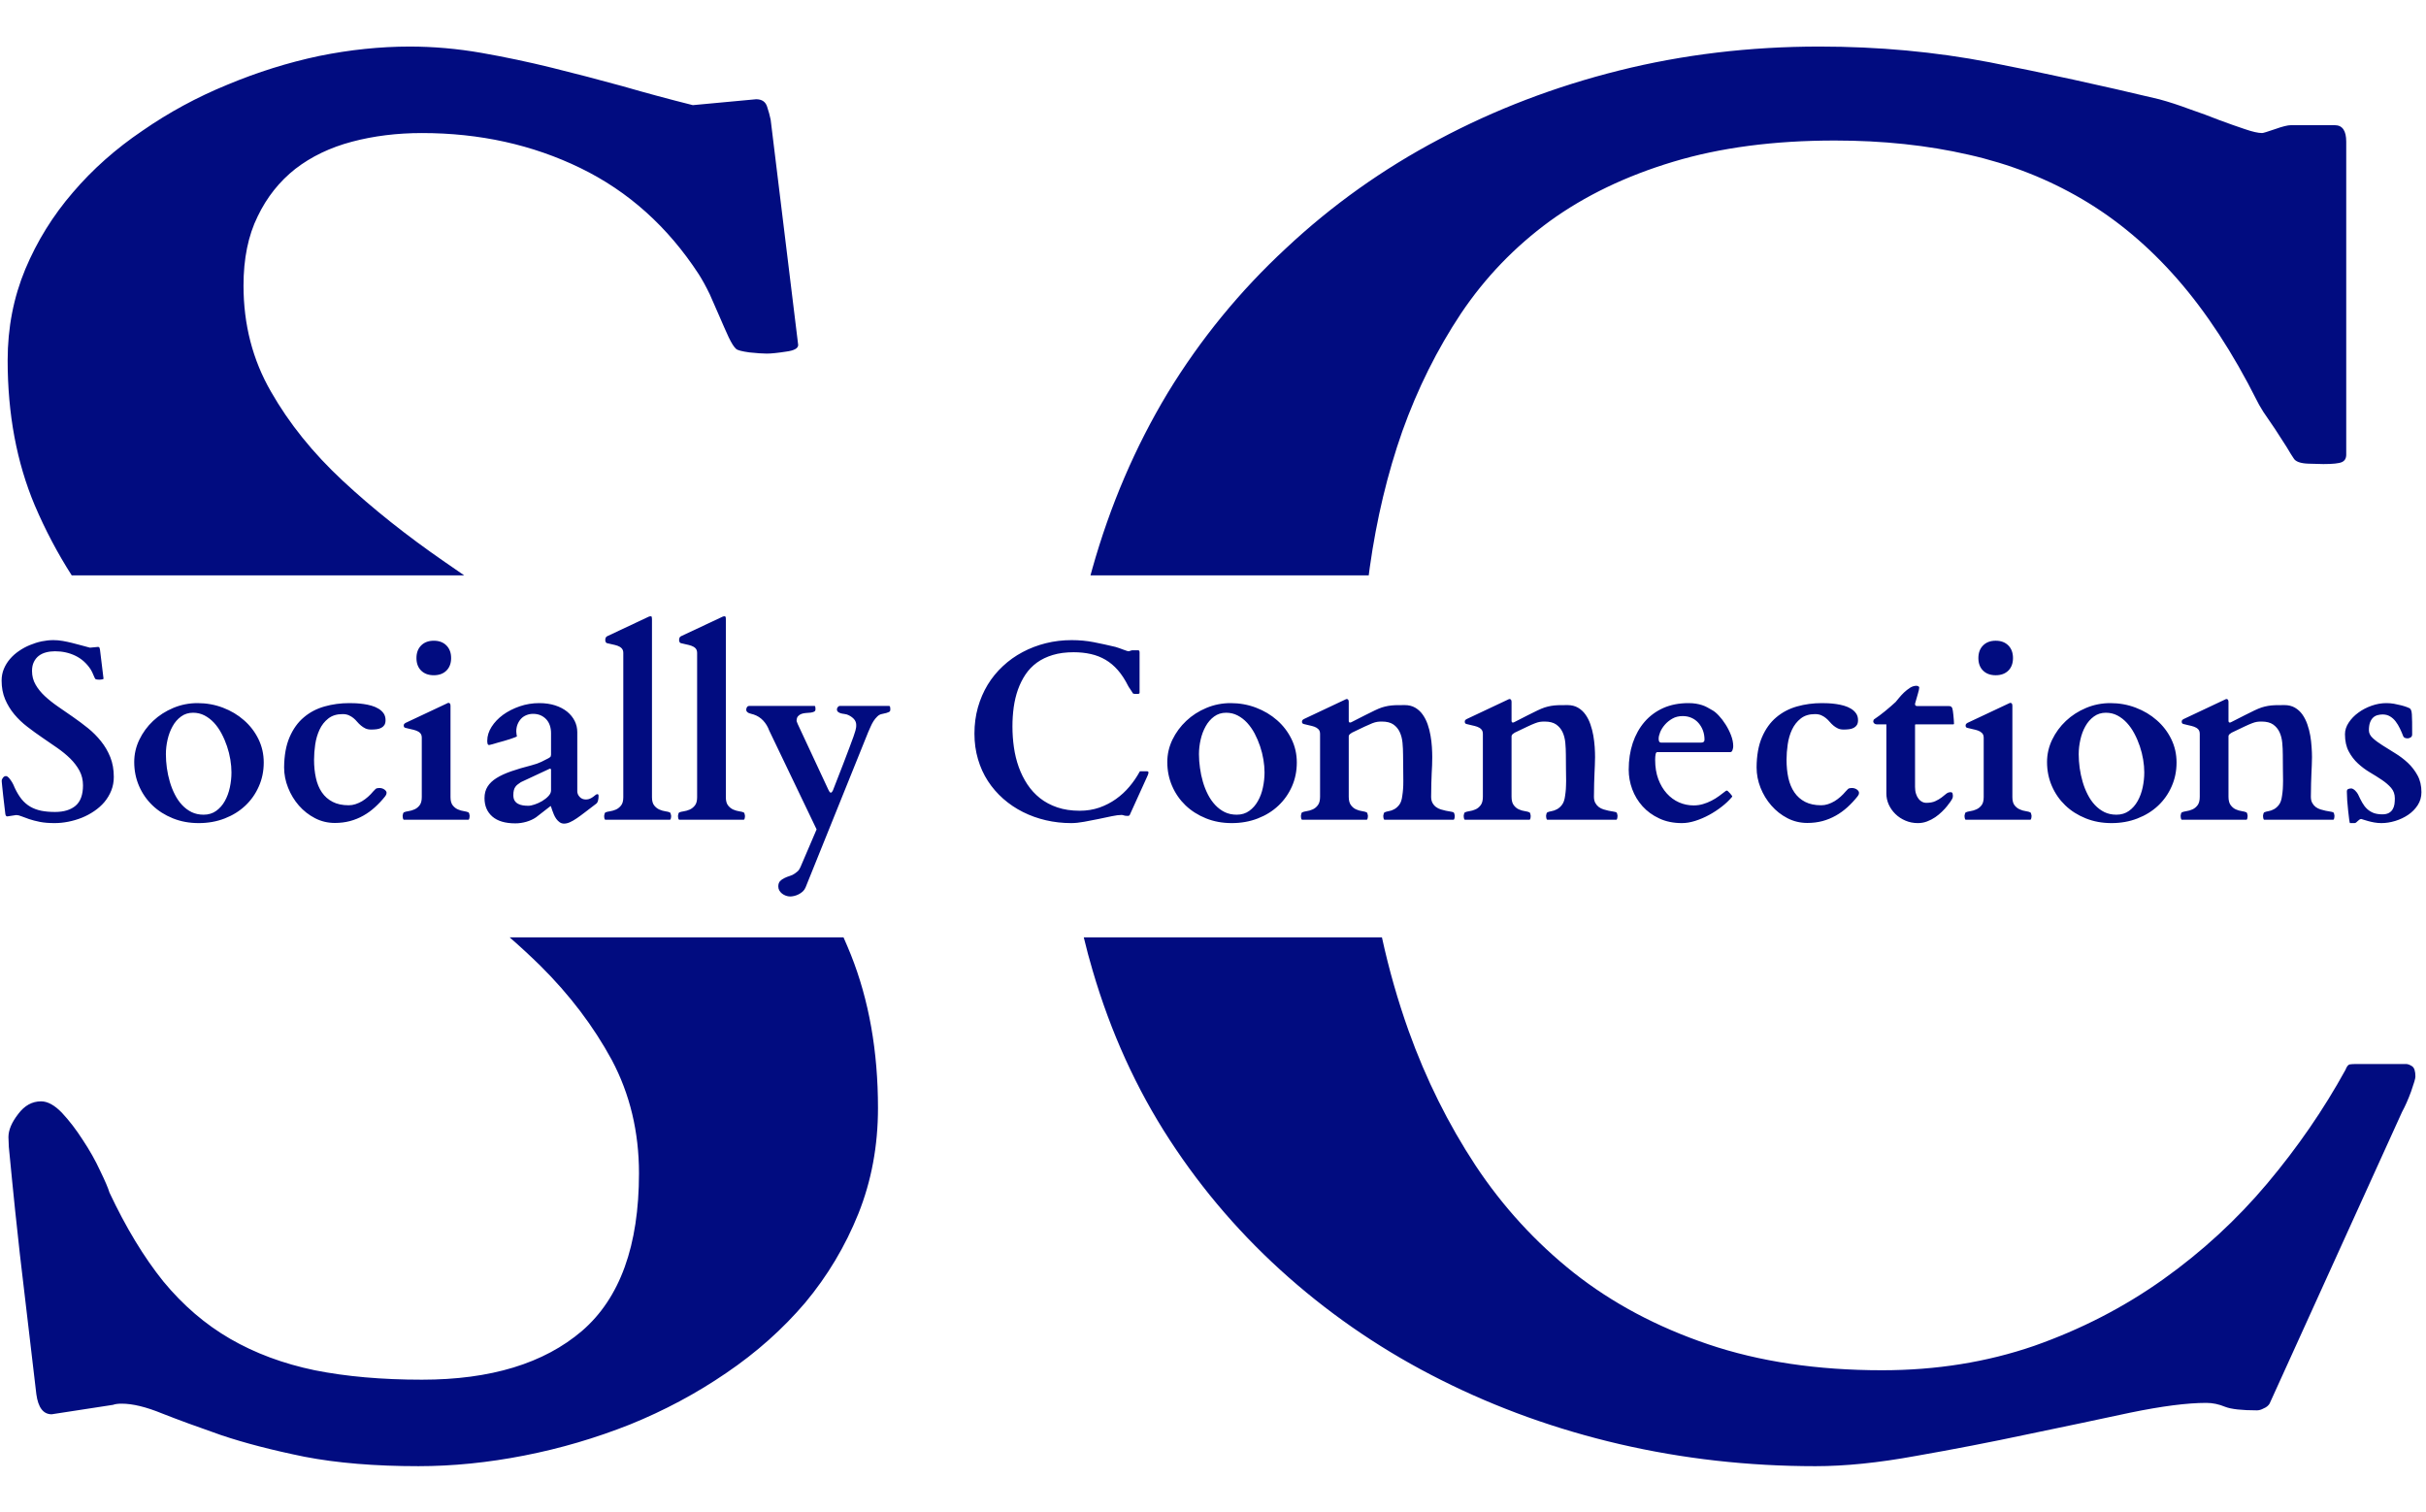 <svg xmlns="http://www.w3.org/2000/svg" version="1.1" xmlns:xlink="http://www.w3.org/1999/xlink" xmlns:svgjs="http://svgjs.dev/svgjs" width="1000" height="623" viewBox="0 0 1000 623"><g transform="matrix(1,0,0,1,-0.606,0.252)"><svg viewBox="0 0 396 247" data-background-color="#ffffff" preserveAspectRatio="xMidYMid meet" height="623" width="1000" xmlns="http://www.w3.org/2000/svg" xmlns:xlink="http://www.w3.org/1999/xlink"><defs></defs><g id="tight-bounds" transform="matrix(1,0,0,1,0.24,-0.1)"><svg viewBox="0 0 395.52 247.2" height="247.2" width="395.52"><g><svg></svg></g><g><svg viewBox="0 0 395.52 247.2" height="247.2" width="395.52"><g><path d="M8.211 231.111c-1.371 0-2.206-1.092-2.506-3.277-1.156-9.851-2.056-17.496-2.698-22.934-0.6-5.439-1.028-9.508-1.285-12.207-0.257-2.741-0.428-4.497-0.514-5.268-0.043-0.771-0.064-1.306-0.064-1.606 0-1.156 0.535-2.42 1.606-3.79 1.028-1.371 2.27-2.056 3.726-2.056 1.071 0 2.206 0.621 3.405 1.863 1.199 1.285 2.334 2.762 3.405 4.433 1.114 1.67 2.056 3.341 2.827 5.011 0.814 1.67 1.328 2.87 1.542 3.598 2.698 5.739 5.632 10.579 8.801 14.519 3.212 3.897 6.853 7.024 10.921 9.379 4.069 2.356 8.673 4.069 13.813 5.139 5.139 1.028 10.986 1.542 17.538 1.542 11.221 0 19.937-2.655 26.147-7.966 6.21-5.354 9.315-13.941 9.315-25.761 0-6.767-1.478-12.934-4.433-18.502-2.998-5.525-6.895-10.664-11.692-15.419-1.597-1.569-3.267-3.113-5.009-4.63l54.561 0c0.415 0.932 0.815 1.876 1.2 2.832 2.955 7.409 4.433 15.761 4.433 25.054 0 6.167-1.071 11.928-3.212 17.282-2.141 5.311-5.032 10.15-8.673 14.519-3.683 4.326-7.988 8.159-12.913 11.499-4.882 3.341-10.129 6.146-15.74 8.416-5.611 2.227-11.371 3.919-17.281 5.075-5.91 1.156-11.671 1.735-17.281 1.735-7.11 0-13.32-0.514-18.631-1.542-5.268-1.071-9.808-2.249-13.619-3.533-3.812-1.328-7.024-2.505-9.637-3.534-2.613-1.071-4.818-1.606-6.617-1.606-0.6 0-1.071 0.064-1.413 0.193zM5.448 82.581c-2.955-7.024-4.433-14.926-4.432-23.706 0-5.311 0.964-10.279 2.891-14.904 1.927-4.583 4.518-8.758 7.773-12.528 3.212-3.769 7.002-7.131 11.371-10.086 4.326-2.998 8.951-5.503 13.877-7.516 4.925-2.056 9.915-3.619 14.968-4.69 5.054-1.028 10.001-1.542 14.84-1.542 3.855 0 7.752 0.343 11.693 1.028 3.897 0.685 7.752 1.499 11.563 2.441 3.812 0.942 7.666 1.949 11.564 3.02 3.855 1.114 7.666 2.141 11.435 3.083l10.343-0.963c0.942 0 1.542 0.407 1.799 1.22 0.257 0.771 0.45 1.478 0.578 2.12l4.497 36.812c0 0.557-0.664 0.921-1.991 1.092-1.371 0.214-2.42 0.321-3.148 0.321-0.642 0-1.585-0.064-2.827-0.193-1.242-0.171-1.97-0.364-2.184-0.578-0.343-0.3-0.75-0.942-1.221-1.927-0.471-1.028-0.964-2.141-1.477-3.341-0.514-1.199-1.049-2.42-1.606-3.662-0.6-1.242-1.199-2.334-1.799-3.276-5.054-7.752-11.499-13.534-19.337-17.346-7.838-3.812-16.468-5.718-25.89-5.717-4.069 0-7.88 0.471-11.435 1.413-3.555 0.942-6.638 2.42-9.251 4.433-2.613 2.056-4.668 4.647-6.168 7.773-1.542 3.126-2.313 6.895-2.312 11.307 0 6.381 1.499 12.163 4.497 17.346 2.955 5.182 6.874 10.043 11.756 14.583 4.882 4.54 10.429 8.951 16.639 13.234 1.055 0.727 2.112 1.457 3.173 2.189l-64.14 0c-2.308-3.603-4.321-7.416-6.039-11.44zM178.262 92.988c2.912-10.365 7.024-19.958 12.335-28.781 5.354-8.78 11.799-16.66 19.337-23.641 7.495-7.024 15.825-12.956 24.991-17.795 9.165-4.882 18.973-8.63 29.423-11.243 10.45-2.613 21.372-3.919 32.764-3.919 9.636 0 18.909 0.857 27.817 2.57 8.951 1.756 18.181 3.769 27.689 6.039 1.585 0.428 3.234 0.964 4.947 1.606 1.756 0.6 3.383 1.199 4.882 1.799 1.499 0.557 2.891 1.049 4.176 1.477 1.242 0.428 2.184 0.642 2.827 0.643 0.171 0 0.878-0.214 2.12-0.643 1.199-0.428 2.056-0.642 2.569-0.642h7.195c1.242 0 1.863 0.899 1.864 2.698v51.137c0 0.6-0.236 1.006-0.707 1.221-0.471 0.214-1.478 0.321-3.02 0.321-0.3 0-1.114-0.021-2.441-0.064-1.328-0.043-2.141-0.343-2.441-0.899-0.214-0.3-0.6-0.921-1.156-1.863-0.6-0.942-1.221-1.906-1.863-2.891-0.685-0.985-1.328-1.927-1.928-2.827-0.557-0.899-0.899-1.499-1.028-1.799-3.94-7.838-8.266-14.455-12.977-19.851-4.711-5.396-9.915-9.765-15.611-13.105-5.696-3.341-11.885-5.76-18.566-7.26-6.724-1.542-14.005-2.313-21.843-2.313-9.936 0-18.738 1.156-26.404 3.469-7.709 2.313-14.433 5.546-20.172 9.701-5.739 4.197-10.579 9.23-14.519 15.097-3.897 5.868-7.088 12.27-9.572 19.209-2.441 6.938-4.219 14.369-5.332 22.292-0.058 0.429-0.115 0.859-0.17 1.29l-45.474 0c0.094-0.345 0.19-0.689 0.288-1.033zM229.978 168.474c2.827 7.88 6.467 15.204 10.921 21.971 4.454 6.724 9.808 12.57 16.061 17.538 6.296 4.968 13.62 8.866 21.971 11.692 8.352 2.827 17.817 4.24 28.396 4.241 8.866 0 17.153-1.328 24.862-3.984 7.666-2.698 14.69-6.317 21.071-10.857 6.381-4.54 12.056-9.765 17.025-15.675 4.968-5.91 9.23-12.099 12.784-18.566 0.214-0.557 0.45-0.857 0.707-0.9 0.257-0.043 0.642-0.064 1.156-0.064h8.03c0.3 0 0.642 0.128 1.028 0.386 0.343 0.257 0.514 0.814 0.514 1.67 0 0.3-0.236 1.114-0.706 2.441-0.471 1.285-0.964 2.398-1.478 3.341l-21.65 47.668c-0.214 0.343-0.535 0.6-0.964 0.771-0.385 0.214-0.75 0.321-1.092 0.321-2.484 0-4.219-0.193-5.203-0.578-1.028-0.428-2.056-0.642-3.084-0.642-3.126 0-7.281 0.535-12.463 1.606-5.182 1.114-10.771 2.291-16.768 3.533-6.039 1.285-12.121 2.463-18.245 3.534-6.082 1.114-11.542 1.67-16.382 1.67-10.964 0-21.628-1.199-31.993-3.598-10.322-2.398-20.044-5.889-29.166-10.471-9.08-4.54-17.388-10.129-24.926-16.768-7.538-6.638-14.026-14.133-19.466-22.485-5.439-8.352-9.636-17.581-12.592-27.689-0.528-1.779-1.009-3.58-1.443-5.401l48.726 0c1.147 5.249 2.603 10.347 4.369 15.295z" fill="#010c80" data-fill-palette-color="tertiary"></path></g><g transform="matrix(1,0,0,1,0,100.703)"><svg viewBox="0 0 395.52 45.793" height="45.793" width="395.52"><g><svg viewBox="0 0 395.52 45.793" height="45.793" width="395.52"><g><svg viewBox="0 0 395.52 45.793" height="45.793" width="395.52"><g><svg viewBox="0 0 395.52 45.793" height="45.793" width="395.52"><g><svg viewBox="0 0 395.52 45.793" height="45.793" width="395.52"><g><svg viewBox="0 0 395.52 45.793" height="45.793" width="395.52"><g transform="matrix(1,0,0,1,0,0)"><svg width="395.52" viewBox="2.2 -40.16 477.56 55.3" height="45.793" data-palette-color="#010c80"><path d="M4.88-0.9L3.32-0.66Q3-0.66 2.93-1.17L2.93-1.17Q2.66-3.47 2.51-4.74 2.37-6.01 2.31-6.64 2.25-7.28 2.23-7.46 2.22-7.64 2.22-7.71L2.22-7.71Q2.22-7.98 2.47-8.3 2.71-8.62 3.05-8.62L3.05-8.62Q3.3-8.62 3.58-8.33 3.86-8.03 4.11-7.64 4.37-7.25 4.55-6.86 4.74-6.47 4.79-6.3L4.79-6.3Q5.42-4.96 6.16-4.04 6.91-3.13 7.86-2.58 8.81-2.03 10.01-1.78 11.21-1.54 12.74-1.54L12.74-1.54Q15.36-1.54 16.81-2.78 18.26-4.03 18.26-6.79L18.26-6.79Q18.26-8.37 17.57-9.67 16.87-10.96 15.75-12.07 14.62-13.18 13.18-14.18 11.74-15.19 10.23-16.21 8.72-17.24 7.28-18.35 5.83-19.46 4.71-20.8 3.59-22.14 2.89-23.78 2.2-25.42 2.2-27.47L2.2-27.47Q2.2-28.71 2.65-29.79 3.1-30.86 3.86-31.74 4.61-32.62 5.63-33.31 6.64-34.01 7.79-34.48 8.94-34.96 10.12-35.21 11.3-35.45 12.43-35.45L12.43-35.45Q13.33-35.45 14.25-35.29 15.16-35.13 16.05-34.91 16.94-34.69 17.85-34.44 18.75-34.18 19.63-33.96L19.63-33.96 21.24-34.11Q21.46-34.11 21.52-33.92 21.58-33.74 21.61-33.59L21.61-33.59 22.31-27.86Q22.31-27.73 22-27.69 21.68-27.64 21.51-27.64L21.51-27.64Q21.36-27.64 21.07-27.67 20.78-27.71 20.73-27.76L20.73-27.76Q20.65-27.83 20.54-28.06 20.43-28.3 20.31-28.58 20.19-28.86 20.06-29.15 19.92-29.44 19.78-29.66L19.78-29.66Q18.6-31.47 16.77-32.36 14.94-33.25 12.74-33.25L12.74-33.25Q11.79-33.25 10.96-33.03 10.13-32.81 9.52-32.34 8.91-31.86 8.56-31.13 8.2-30.4 8.2-29.37L8.2-29.37Q8.2-27.88 8.9-26.67 9.59-25.46 10.73-24.4 11.87-23.34 13.32-22.34 14.77-21.34 16.27-20.3 17.77-19.26 19.23-18.09 20.68-16.92 21.81-15.5 22.95-14.09 23.65-12.35 24.34-10.62 24.34-8.45L24.34-8.45Q24.34-7.01 23.84-5.76 23.34-4.52 22.49-3.5 21.63-2.49 20.48-1.71 19.34-0.93 18.03-0.4 16.72 0.12 15.34 0.39 13.96 0.66 12.65 0.66L12.65 0.66Q10.99 0.66 9.75 0.42 8.52 0.17 7.63-0.13 6.74-0.44 6.13-0.68 5.52-0.93 5.1-0.93L5.1-0.93Q4.96-0.93 4.88-0.9L4.88-0.9ZM28.37-11.4L28.37-11.4Q28.37-13.7 29.38-15.8 30.39-17.9 32.1-19.51 33.81-21.12 36.08-22.07 38.35-23.02 40.87-23.02L40.87-23.02Q43.5-23.02 45.87-22.12 48.24-21.22 50.03-19.64 51.83-18.07 52.88-15.93 53.93-13.79 53.93-11.3L53.93-11.3Q53.93-8.76 52.96-6.58 52-4.39 50.29-2.78 48.58-1.17 46.23-0.26 43.87 0.66 41.09 0.66L41.09 0.66Q38.33 0.66 36-0.28 33.66-1.22 31.97-2.84 30.27-4.47 29.32-6.67 28.37-8.86 28.37-11.4ZM34.62-12.94L34.62-12.94Q34.62-11.62 34.81-10.22 35.01-8.81 35.4-7.48 35.79-6.15 36.39-4.98 36.98-3.81 37.81-2.92 38.64-2.03 39.69-1.51 40.74-1 42.06-1L42.06-1Q43.5-1 44.54-1.75 45.58-2.49 46.25-3.69 46.92-4.88 47.24-6.37 47.56-7.86 47.56-9.35L47.56-9.35Q47.56-10.55 47.34-11.88 47.12-13.21 46.68-14.51 46.24-15.82 45.6-17.02 44.97-18.21 44.13-19.13 43.28-20.04 42.25-20.58 41.21-21.12 39.99-21.12L39.99-21.12Q38.62-21.12 37.61-20.37 36.59-19.63 35.94-18.44 35.28-17.26 34.95-15.81 34.62-14.36 34.62-12.94ZM57.95-10.33L57.95-10.33Q57.98-13.87 59.03-16.3 60.08-18.73 61.84-20.21 63.59-21.7 65.93-22.36 68.26-23.02 70.82-23.02L70.82-23.02Q71.36-23.02 72.1-22.99 72.85-22.95 73.64-22.84 74.43-22.73 75.2-22.51 75.97-22.29 76.59-21.91 77.22-21.53 77.6-20.98 77.97-20.43 77.97-19.65L77.97-19.65Q77.97-19.07 77.75-18.71 77.53-18.36 77.14-18.15 76.75-17.94 76.24-17.87 75.73-17.8 75.14-17.8L75.14-17.8Q74.46-17.8 73.98-18.03 73.51-18.26 73.12-18.59 72.72-18.92 72.38-19.32 72.04-19.73 71.64-20.06 71.24-20.39 70.72-20.62 70.21-20.85 69.48-20.85L69.48-20.85Q67.77-20.85 66.67-19.98 65.57-19.12 64.95-17.79 64.33-16.46 64.09-14.87 63.86-13.28 63.86-11.84L63.86-11.84Q63.86-9.89 64.23-8.24 64.59-6.59 65.41-5.4 66.23-4.2 67.54-3.53 68.84-2.86 70.7-2.86L70.7-2.86Q71.38-2.86 72.05-3.08 72.72-3.3 73.35-3.67 73.97-4.05 74.52-4.54 75.07-5.03 75.53-5.59L75.53-5.59Q75.78-5.88 76.01-6.08 76.24-6.27 76.73-6.27L76.73-6.27Q77.31-6.27 77.74-5.97 78.17-5.66 78.17-5.32L78.17-5.32Q78.17-5.22 78.13-5.07 78.1-4.91 77.88-4.61L77.88-4.61Q76.95-3.44 75.87-2.47 74.8-1.49 73.58-0.81 72.36-0.12 70.95 0.26 69.55 0.63 67.96 0.63L67.96 0.63Q65.86 0.63 64.05-0.31 62.23-1.25 60.87-2.8 59.52-4.35 58.74-6.31 57.95-8.28 57.95-10.33ZM94.33 0L81.58 0Q81.44-0.05 81.39-0.33 81.34-0.61 81.34-0.76L81.34-0.76Q81.34-0.88 81.41-1.15 81.49-1.42 81.58-1.46L81.58-1.46Q81.9-1.61 82.49-1.7 83.07-1.78 83.66-2.04 84.25-2.29 84.68-2.84 85.12-3.39 85.12-4.47L85.12-4.47 85.12-16.19Q85.12-16.77 84.81-17.1 84.49-17.43 84-17.6 83.51-17.77 82.95-17.88 82.39-17.99 81.88-18.14L81.88-18.14Q81.73-18.19 81.65-18.27 81.56-18.36 81.56-18.63L81.56-18.63Q81.56-18.75 81.63-18.87 81.71-18.99 81.93-19.12L81.93-19.12 90.01-22.92Q90.1-22.97 90.21-23.02 90.32-23.07 90.37-23.07L90.37-23.07Q90.79-23.07 90.79-22.49L90.79-22.49 90.79-4.47Q90.79-3.39 91.23-2.84 91.67-2.29 92.25-2.04 92.84-1.78 93.43-1.7 94.01-1.61 94.33-1.46L94.33-1.46Q94.43-1.42 94.5-1.15 94.57-0.88 94.57-0.76L94.57-0.76Q94.57-0.61 94.52-0.33 94.47-0.05 94.33 0L94.33 0ZM84.07-31.91L84.07-31.91Q84.07-33.47 85-34.4 85.93-35.33 87.49-35.33L87.49-35.33Q89.06-35.33 89.98-34.4 90.91-33.47 90.91-31.91L90.91-31.91Q90.91-30.35 89.98-29.43 89.06-28.52 87.49-28.52L87.49-28.52Q85.93-28.52 85-29.43 84.07-30.35 84.07-31.91ZM110.54-2.71L107.68-0.49Q106.87 0.07 105.78 0.39 104.68 0.71 103.58 0.71L103.58 0.71Q100.6 0.71 99.05-0.63 97.5-1.98 97.5-4.27L97.5-4.27Q97.5-5.59 98.1-6.54 98.7-7.5 99.87-8.23 101.04-8.96 102.76-9.56 104.48-10.16 106.75-10.74L106.75-10.74Q107.97-11.06 108.72-11.43 109.46-11.79 110.1-12.13L110.1-12.13Q110.51-12.35 110.57-12.52 110.63-12.7 110.63-12.84L110.63-12.84 110.63-17.09Q110.63-17.9 110.4-18.59 110.17-19.29 109.71-19.8 109.24-20.31 108.58-20.61 107.92-20.9 107.09-20.9L107.09-20.9Q106.39-20.9 105.78-20.65 105.17-20.41 104.73-19.95 104.29-19.48 104.03-18.85 103.77-18.21 103.77-17.41L103.77-17.41Q103.77-17.33 103.79-17.19 103.8-17.04 103.82-16.88 103.85-16.72 103.87-16.6 103.9-16.48 103.9-16.46L103.9-16.46Q103.87-16.41 103.49-16.26 103.12-16.11 102.57-15.93 102.02-15.75 101.36-15.56 100.7-15.38 100.1-15.21 99.5-15.04 99.05-14.9 98.6-14.77 98.43-14.75L98.43-14.75Q98.16-14.75 98.1-15.03 98.04-15.31 98.04-15.58L98.04-15.58Q98.04-16.99 98.89-18.33 99.75-19.68 101.17-20.72 102.6-21.75 104.46-22.39 106.31-23.02 108.29-23.02L108.29-23.02Q110.05-23.02 111.44-22.57 112.83-22.12 113.81-21.33 114.78-20.53 115.3-19.49 115.81-18.46 115.81-17.29L115.81-17.29 115.81-5.64Q115.81-5 116.29-4.5 116.76-4 117.52-4L117.52-4Q117.96-4 118.31-4.16 118.67-4.32 118.95-4.53 119.23-4.74 119.42-4.9 119.62-5.05 119.77-5.05L119.77-5.05Q119.96-5.05 119.99-4.9 120.01-4.74 120.01-4.61L120.01-4.61Q120.01-4.2 119.9-3.77 119.79-3.34 119.52-3.15L119.52-3.15Q118.32-2.25 117.4-1.53 116.47-0.81 115.71-0.29 114.96 0.22 114.35 0.49 113.74 0.76 113.2 0.76L113.2 0.76Q112.71 0.76 112.33 0.49 111.95 0.22 111.67-0.17 111.39-0.56 111.2-1.01 111-1.46 110.87-1.86 110.73-2.25 110.66-2.49 110.59-2.73 110.54-2.71L110.54-2.71ZM103.19-4.86L103.19-4.86Q103.19-4.2 103.44-3.78 103.7-3.37 104.12-3.15 104.53-2.93 105.06-2.84 105.58-2.76 106.14-2.76L106.14-2.76Q106.66-2.76 107.41-3.02 108.17-3.27 108.89-3.7 109.61-4.13 110.12-4.68 110.63-5.22 110.63-5.79L110.63-5.79 110.63-9.81Q110.63-10.08 110.44-10.08L110.44-10.08Q110.39-10.08 110.34-10.06L110.34-10.06 104.68-7.42Q104.34-7.18 104.05-6.97 103.77-6.76 103.58-6.48 103.38-6.2 103.29-5.82 103.19-5.44 103.19-4.86ZM134.34-0.73L134.34-0.73Q134.34-0.59 134.29-0.32 134.24-0.05 134.09 0L134.09 0 121.35 0Q121.2-0.05 121.15-0.32 121.11-0.59 121.11-0.73L121.11-0.73Q121.11-0.85 121.18-1.12 121.25-1.39 121.35-1.44L121.35-1.44Q121.67-1.59 122.25-1.67 122.84-1.76 123.43-2.01 124.01-2.27 124.45-2.82 124.89-3.37 124.89-4.44L124.89-4.44 124.89-32.91Q124.89-33.5 124.57-33.83 124.26-34.16 123.77-34.33 123.28-34.5 122.72-34.61 122.16-34.72 121.64-34.86L121.64-34.86Q121.33-34.99 121.33-35.55L121.33-35.55Q121.33-35.67 121.4-35.88 121.47-36.08 121.69-36.21L121.69-36.21 129.77-40.01Q129.87-40.06 129.99-40.11 130.11-40.16 130.26-40.16L130.26-40.16Q130.46-40.16 130.51-40.03 130.55-39.89 130.55-39.58L130.55-39.58 130.55-4.44Q130.55-3.37 130.99-2.82 131.43-2.27 132.02-2.01 132.6-1.76 133.19-1.67 133.78-1.59 134.09-1.44L134.09-1.44Q134.19-1.39 134.26-1.12 134.34-0.85 134.34-0.73ZM148.91-0.73L148.91-0.73Q148.91-0.59 148.86-0.32 148.81-0.05 148.67 0L148.67 0 135.92 0Q135.78-0.05 135.73-0.32 135.68-0.59 135.68-0.73L135.68-0.73Q135.68-0.85 135.75-1.12 135.82-1.39 135.92-1.44L135.92-1.44Q136.24-1.59 136.83-1.67 137.41-1.76 138-2.01 138.58-2.27 139.02-2.82 139.46-3.37 139.46-4.44L139.46-4.44 139.46-32.91Q139.46-33.5 139.15-33.83 138.83-34.16 138.34-34.33 137.85-34.5 137.29-34.61 136.73-34.72 136.22-34.86L136.22-34.86Q135.9-34.99 135.9-35.55L135.9-35.55Q135.9-35.67 135.97-35.88 136.04-36.08 136.26-36.21L136.26-36.21 144.35-40.01Q144.44-40.06 144.57-40.11 144.69-40.16 144.83-40.16L144.83-40.16Q145.03-40.16 145.08-40.03 145.13-39.89 145.13-39.58L145.13-39.58 145.13-4.44Q145.13-3.37 145.57-2.82 146.01-2.27 146.59-2.01 147.18-1.76 147.76-1.67 148.35-1.59 148.67-1.44L148.67-1.44Q148.76-1.39 148.84-1.12 148.91-0.85 148.91-0.73ZM157.84 15.14L157.84 15.14Q157.4 15.14 156.99 14.99 156.57 14.84 156.23 14.58 155.89 14.31 155.68 13.95 155.48 13.6 155.48 13.16L155.48 13.16Q155.48 12.48 155.83 12.11 156.18 11.74 156.7 11.5 157.21 11.25 157.77 11.08 158.33 10.91 158.72 10.62L158.72 10.62Q158.99 10.42 159.3 10.17 159.6 9.91 159.85 9.35L159.85 9.35 163.04 1.9 153.69-17.6Q153.28-18.73 152.5-19.57 151.72-20.41 150.59-20.78L150.59-20.78Q150.42-20.83 150.18-20.89 149.93-20.95 149.7-21.04 149.47-21.14 149.31-21.3 149.15-21.46 149.15-21.73L149.15-21.73Q149.15-21.97 149.3-22.22 149.45-22.46 149.74-22.46L149.74-22.46 162.63-22.46Q162.78-22.46 162.8-22.17 162.82-21.88 162.82-21.8L162.82-21.8Q162.82-21.46 162.54-21.33 162.26-21.19 161.85-21.14 161.43-21.09 160.96-21.07 160.48-21.04 160.07-20.9 159.65-20.75 159.37-20.43 159.09-20.12 159.09-19.48L159.09-19.48Q159.09-19.41 159.2-19.18 159.31-18.95 159.31-18.9L159.31-18.9 165.36-5.93Q165.41-5.81 165.55-5.58 165.68-5.35 165.85-5.35L165.85-5.35Q165.95-5.35 166.05-5.46 166.14-5.57 166.22-5.71 166.29-5.86 166.34-5.99 166.39-6.13 166.41-6.18L166.41-6.18Q167.54-9.06 168.31-11.06 169.07-13.06 169.57-14.38 170.08-15.7 170.33-16.44 170.59-17.19 170.7-17.59 170.81-17.99 170.83-18.18 170.86-18.36 170.86-18.53L170.86-18.53Q170.91-19.38 170.34-19.95 169.78-20.51 169-20.78L169-20.78Q168.78-20.85 168.45-20.89 168.12-20.92 167.82-21.01 167.51-21.09 167.28-21.28 167.05-21.46 167.05-21.8L167.05-21.8Q167.05-22 167.22-22.23 167.39-22.46 167.59-22.46L167.59-22.46 177.33-22.46Q177.52-22.46 177.56-22.18 177.59-21.9 177.59-21.78L177.59-21.78Q177.59-21.61 177.55-21.48 177.5-21.36 177.31-21.26 177.13-21.17 176.8-21.07 176.47-20.97 175.93-20.87L175.93-20.87Q175.42-20.78 175.01-20.37 174.59-19.97 174.26-19.45 173.93-18.92 173.68-18.33 173.42-17.75 173.22-17.29L173.22-17.29 160.85 13.38Q160.65 13.84 160.29 14.17 159.92 14.5 159.48 14.72 159.04 14.94 158.6 15.04 158.16 15.14 157.84 15.14ZM194.19-16.99L194.19-16.99Q194.19-19.73 194.87-22.16 195.56-24.58 196.8-26.64 198.05-28.69 199.81-30.32 201.56-31.96 203.7-33.09 205.84-34.23 208.28-34.84 210.72-35.45 213.38-35.45L213.38-35.45Q215.63-35.45 217.71-35.05 219.8-34.64 222.02-34.11L222.02-34.11Q222.39-34.01 222.79-33.86 223.2-33.72 223.55-33.58 223.9-33.45 224.2-33.35 224.49-33.25 224.64-33.25L224.64-33.25Q224.68-33.25 224.97-33.35 225.25-33.45 225.37-33.45L225.37-33.45 226.49-33.45Q226.78-33.45 226.78-33.03L226.78-33.03 226.78-25.07Q226.78-24.93 226.67-24.88 226.56-24.83 226.2-24.83L226.2-24.83Q226.12-24.83 225.82-24.84 225.51-24.85 225.44-24.98L225.44-24.98Q225.39-25.05 225.26-25.27 225.12-25.49 224.97-25.72 224.81-25.95 224.67-26.16 224.54-26.37 224.51-26.44L224.51-26.44Q223.59-28.27 222.49-29.53 221.39-30.79 220.06-31.57 218.73-32.35 217.17-32.7 215.6-33.06 213.77-33.06L213.77-33.06Q211.45-33.06 209.66-32.52 207.86-31.98 206.52-31.01 205.18-30.03 204.26-28.66 203.35-27.29 202.77-25.67 202.2-24.05 201.94-22.2 201.69-20.36 201.69-18.41L201.69-18.41Q201.69-16.33 201.98-14.29 202.27-12.26 202.93-10.41 203.59-8.57 204.63-6.99 205.67-5.42 207.13-4.26 208.6-3.1 210.55-2.44 212.5-1.78 214.97-1.78L214.97-1.78Q217.04-1.78 218.84-2.4 220.63-3.03 222.12-4.09 223.61-5.15 224.77-6.53 225.93-7.91 226.76-9.42L226.76-9.42Q226.81-9.55 226.87-9.56 226.93-9.57 227.05-9.57L227.05-9.57 228.3-9.57Q228.37-9.57 228.46-9.51 228.54-9.45 228.54-9.25L228.54-9.25Q228.54-9.18 228.43-8.87 228.32-8.57 228.2-8.35L228.2-8.35 224.83-0.93Q224.78-0.85 224.68-0.81 224.59-0.76 224.51-0.76L224.51-0.76Q223.93-0.76 223.7-0.85 223.46-0.95 223.22-0.95L223.22-0.95Q222.49-0.95 221.28-0.7 220.07-0.44 218.67-0.15 217.26 0.15 215.83 0.4 214.41 0.66 213.28 0.66L213.28 0.66Q210.72 0.66 208.3 0.1 205.89-0.46 203.76-1.53 201.64-2.59 199.88-4.14 198.12-5.69 196.85-7.64 195.58-9.59 194.89-11.95 194.19-14.31 194.19-16.99ZM232.25-11.4L232.25-11.4Q232.25-13.7 233.26-15.8 234.28-17.9 235.99-19.51 237.69-21.12 239.97-22.07 242.24-23.02 244.75-23.02L244.75-23.02Q247.39-23.02 249.76-22.12 252.12-21.22 253.92-19.64 255.71-18.07 256.76-15.93 257.81-13.79 257.81-11.3L257.81-11.3Q257.81-8.76 256.85-6.58 255.88-4.39 254.17-2.78 252.47-1.17 250.11-0.26 247.75 0.66 244.97 0.66L244.97 0.66Q242.21 0.66 239.88-0.28 237.55-1.22 235.85-2.84 234.15-4.47 233.2-6.67 232.25-8.86 232.25-11.4ZM238.5-12.94L238.5-12.94Q238.5-11.62 238.7-10.22 238.89-8.81 239.28-7.48 239.67-6.15 240.27-4.98 240.87-3.81 241.7-2.92 242.53-2.03 243.58-1.51 244.63-1 245.95-1L245.95-1Q247.39-1 248.42-1.75 249.46-2.49 250.13-3.69 250.81-4.88 251.12-6.37 251.44-7.86 251.44-9.35L251.44-9.35Q251.44-10.55 251.22-11.88 251-13.21 250.56-14.51 250.12-15.82 249.49-17.02 248.85-18.21 248.01-19.13 247.17-20.04 246.13-20.58 245.09-21.12 243.87-21.12L243.87-21.12Q242.5-21.12 241.49-20.37 240.48-19.63 239.82-18.44 239.16-17.26 238.83-15.81 238.5-14.36 238.5-12.94ZM259.2-19.87L267.28-23.68Q267.38-23.73 267.49-23.78 267.6-23.83 267.65-23.83L267.65-23.83Q268.06-23.83 268.06-23.24L268.06-23.24 268.06-19.43Q268.14-19.19 268.26-19.19L268.26-19.19Q268.38-19.19 268.45-19.2 268.53-19.21 268.65-19.29L268.65-19.29Q270.21-20.09 271.3-20.64 272.38-21.19 273.18-21.57 273.97-21.95 274.59-22.16 275.22-22.36 275.85-22.47 276.49-22.58 277.24-22.61 278-22.63 279.1-22.63L279.1-22.63Q280.29-22.63 281.17-22.12 282.05-21.61 282.65-20.76 283.25-19.92 283.63-18.84 284.01-17.75 284.2-16.61 284.4-15.48 284.47-14.37 284.54-13.26 284.54-12.35L284.54-12.35Q284.54-11.5 284.51-10.77 284.47-10.03 284.43-9.17 284.4-8.3 284.36-7.2 284.32-6.1 284.32-4.54L284.32-4.54Q284.32-3.81 284.59-3.32 284.86-2.83 285.29-2.51 285.71-2.2 286.23-2.04 286.74-1.88 287.23-1.78 287.72-1.68 288.12-1.62 288.52-1.56 288.74-1.46L288.74-1.46Q288.84-1.42 288.91-1.15 288.99-0.88 288.99-0.76L288.99-0.76Q288.99-0.61 288.94-0.33 288.89-0.05 288.74 0L288.74 0 275.12 0Q274.97-0.05 274.92-0.33 274.87-0.61 274.87-0.76L274.87-0.76Q274.87-0.88 274.95-1.15 275.02-1.42 275.12-1.46L275.12-1.46Q275.44-1.61 275.96-1.7 276.49-1.78 277.04-2.08 277.58-2.37 278.04-2.97 278.49-3.56 278.63-4.74L278.63-4.74Q278.68-5.1 278.72-5.42 278.76-5.74 278.78-6.07 278.81-6.4 278.82-6.79 278.83-7.18 278.83-7.69L278.83-7.69Q278.83-8.79 278.81-10.03 278.78-11.28 278.78-12.82L278.78-12.82Q278.78-14.01 278.67-15.19 278.56-16.36 278.13-17.29 277.71-18.21 276.88-18.8 276.05-19.38 274.58-19.38L274.58-19.38Q274.07-19.38 273.67-19.32 273.26-19.26 272.69-19.04 272.12-18.82 271.19-18.38 270.26-17.94 268.7-17.19L268.7-17.19Q268.5-17.07 268.3-16.91 268.09-16.75 268.06-16.5L268.06-16.5 268.06-4.54Q268.06-3.44 268.5-2.87 268.94-2.29 269.53-2.04 270.11-1.78 270.7-1.7 271.29-1.61 271.6-1.46L271.6-1.46Q271.7-1.42 271.77-1.15 271.85-0.88 271.85-0.76L271.85-0.76Q271.85-0.61 271.8-0.33 271.75-0.05 271.6 0L271.6 0 258.86 0Q258.71-0.05 258.66-0.33 258.62-0.61 258.62-0.76L258.62-0.76Q258.62-0.88 258.69-1.15 258.76-1.42 258.86-1.46L258.86-1.46Q259.18-1.61 259.76-1.7 260.35-1.78 260.93-2.04 261.52-2.29 261.96-2.87 262.4-3.44 262.4-4.54L262.4-4.54 262.4-16.94Q262.4-17.53 262.08-17.86 261.76-18.19 261.28-18.36 260.79-18.53 260.23-18.64 259.66-18.75 259.15-18.9L259.15-18.9Q259.01-18.95 258.92-19.03 258.83-19.12 258.83-19.38L258.83-19.38Q258.83-19.51 258.91-19.63 258.98-19.75 259.2-19.87L259.2-19.87ZM291.33-19.87L299.41-23.68Q299.51-23.73 299.62-23.78 299.73-23.83 299.77-23.83L299.77-23.83Q300.19-23.83 300.19-23.24L300.19-23.24 300.19-19.43Q300.26-19.19 300.39-19.19L300.39-19.19Q300.51-19.19 300.58-19.2 300.65-19.21 300.78-19.29L300.78-19.29Q302.34-20.09 303.42-20.64 304.51-21.19 305.3-21.57 306.1-21.95 306.72-22.16 307.34-22.36 307.98-22.47 308.61-22.58 309.37-22.61 310.13-22.63 311.22-22.63L311.22-22.63Q312.42-22.63 313.3-22.12 314.18-21.61 314.78-20.76 315.38-19.92 315.75-18.84 316.13-17.75 316.33-16.61 316.52-15.48 316.6-14.37 316.67-13.26 316.67-12.35L316.67-12.35Q316.67-11.5 316.63-10.77 316.6-10.03 316.56-9.17 316.52-8.3 316.49-7.2 316.45-6.1 316.45-4.54L316.45-4.54Q316.45-3.81 316.72-3.32 316.99-2.83 317.41-2.51 317.84-2.2 318.35-2.04 318.87-1.88 319.35-1.78 319.84-1.68 320.25-1.62 320.65-1.56 320.87-1.46L320.87-1.46Q320.97-1.42 321.04-1.15 321.11-0.88 321.11-0.76L321.11-0.76Q321.11-0.61 321.06-0.33 321.01-0.05 320.87 0L320.87 0 307.25 0Q307.1-0.05 307.05-0.33 307-0.61 307-0.76L307-0.76Q307-0.88 307.07-1.15 307.15-1.42 307.25-1.46L307.25-1.46Q307.56-1.61 308.09-1.7 308.61-1.78 309.16-2.08 309.71-2.37 310.16-2.97 310.61-3.56 310.76-4.74L310.76-4.74Q310.81-5.1 310.85-5.42 310.88-5.74 310.91-6.07 310.93-6.4 310.94-6.79 310.96-7.18 310.96-7.69L310.96-7.69Q310.96-8.79 310.93-10.03 310.91-11.28 310.91-12.82L310.91-12.82Q310.91-14.01 310.8-15.19 310.69-16.36 310.26-17.29 309.83-18.21 309-18.8 308.17-19.38 306.71-19.38L306.71-19.38Q306.2-19.38 305.79-19.32 305.39-19.26 304.82-19.04 304.24-18.82 303.31-18.38 302.39-17.94 300.82-17.19L300.82-17.19Q300.63-17.07 300.42-16.91 300.21-16.75 300.19-16.5L300.19-16.5 300.19-4.54Q300.19-3.44 300.63-2.87 301.07-2.29 301.65-2.04 302.24-1.78 302.83-1.7 303.41-1.61 303.73-1.46L303.73-1.46Q303.83-1.42 303.9-1.15 303.97-0.88 303.97-0.76L303.97-0.76Q303.97-0.61 303.93-0.33 303.88-0.05 303.73 0L303.73 0 290.99 0Q290.84-0.05 290.79-0.33 290.74-0.61 290.74-0.76L290.74-0.76Q290.74-0.88 290.81-1.15 290.89-1.42 290.99-1.46L290.99-1.46Q291.3-1.61 291.89-1.7 292.47-1.78 293.06-2.04 293.65-2.29 294.09-2.87 294.53-3.44 294.53-4.54L294.53-4.54 294.53-16.94Q294.53-17.53 294.21-17.86 293.89-18.19 293.4-18.36 292.91-18.53 292.35-18.64 291.79-18.75 291.28-18.9L291.28-18.9Q291.13-18.95 291.05-19.03 290.96-19.12 290.96-19.38L290.96-19.38Q290.96-19.51 291.03-19.63 291.11-19.75 291.33-19.87L291.33-19.87ZM323.31-9.89L323.31-9.89Q323.31-12.74 324.11-15.15 324.92-17.55 326.43-19.31 327.95-21.07 330.13-22.05 332.32-23.02 335.1-23.02L335.1-23.02Q335.93-23.02 336.59-22.91 337.25-22.8 337.8-22.62 338.35-22.44 338.82-22.18 339.3-21.92 339.79-21.63L339.79-21.63Q340.35-21.34 341.07-20.58 341.79-19.82 342.42-18.82 343.06-17.82 343.5-16.69 343.94-15.55 343.94-14.5L343.94-14.5Q343.94-14.16 343.8-13.76 343.67-13.35 343.35-13.35L343.35-13.35 328.95-13.35Q328.7-13.35 328.62-12.92 328.53-12.48 328.53-11.84L328.53-11.84Q328.53-9.69 329.15-8.02 329.78-6.35 330.83-5.19 331.88-4.03 333.24-3.43 334.61-2.83 336.12-2.83L336.12-2.83Q337.08-2.83 337.96-3.09 338.83-3.34 339.64-3.76 340.45-4.17 341.15-4.69 341.86-5.2 342.5-5.71L342.5-5.71Q342.64-5.76 342.69-5.76L342.69-5.76Q342.77-5.76 342.89-5.64L342.89-5.64Q343.11-5.44 343.33-5.19 343.55-4.93 343.67-4.76L343.67-4.76Q343.74-4.69 343.74-4.61L343.74-4.61Q343.74-4.54 343.64-4.44L343.64-4.44Q342.84-3.49 341.67-2.58 340.49-1.66 339.16-0.94 337.83-0.22 336.44 0.22 335.05 0.66 333.81 0.66L333.81 0.66Q331.29 0.66 329.34-0.26 327.38-1.17 326.04-2.66 324.7-4.15 324-6.04 323.31-7.93 323.31-9.89ZM329.66-15.23L337.64-15.23Q338.27-15.23 338.27-15.8L338.27-15.8Q338.27-16.75 337.97-17.59 337.66-18.43 337.1-19.08 336.54-19.73 335.75-20.09 334.95-20.46 333.98-20.46L333.98-20.46Q332.8-20.46 331.93-19.96 331.05-19.46 330.44-18.75 329.83-18.04 329.52-17.29 329.22-16.53 329.22-15.99L329.22-15.99Q329.22-15.58 329.34-15.41 329.46-15.23 329.66-15.23L329.66-15.23ZM348.55-10.33L348.55-10.33Q348.57-13.87 349.62-16.3 350.67-18.73 352.43-20.21 354.19-21.7 356.52-22.36 358.85-23.02 361.42-23.02L361.42-23.02Q361.95-23.02 362.7-22.99 363.44-22.95 364.24-22.84 365.03-22.73 365.8-22.51 366.57-22.29 367.19-21.91 367.81-21.53 368.19-20.98 368.57-20.43 368.57-19.65L368.57-19.65Q368.57-19.07 368.35-18.71 368.13-18.36 367.74-18.15 367.35-17.94 366.84-17.87 366.32-17.8 365.74-17.8L365.74-17.8Q365.05-17.8 364.58-18.03 364.1-18.26 363.71-18.59 363.32-18.92 362.98-19.32 362.64-19.73 362.23-20.06 361.83-20.39 361.32-20.62 360.8-20.85 360.07-20.85L360.07-20.85Q358.36-20.85 357.26-19.98 356.17-19.12 355.54-17.79 354.92-16.46 354.69-14.87 354.46-13.28 354.46-11.84L354.46-11.84Q354.46-9.89 354.82-8.24 355.19-6.59 356.01-5.4 356.83-4.2 358.13-3.53 359.44-2.86 361.29-2.86L361.29-2.86Q361.98-2.86 362.65-3.08 363.32-3.3 363.94-3.67 364.56-4.05 365.11-4.54 365.66-5.03 366.13-5.59L366.13-5.59Q366.37-5.88 366.6-6.08 366.84-6.27 367.32-6.27L367.32-6.27Q367.91-6.27 368.34-5.97 368.76-5.66 368.76-5.32L368.76-5.32Q368.76-5.22 368.73-5.07 368.69-4.91 368.47-4.61L368.47-4.61Q367.54-3.44 366.47-2.47 365.39-1.49 364.17-0.81 362.95-0.12 361.55 0.26 360.15 0.63 358.56 0.63L358.56 0.63Q356.46 0.63 354.64-0.31 352.82-1.25 351.47-2.8 350.11-4.35 349.33-6.31 348.55-8.28 348.55-10.33ZM374.16-5.18L374.16-18.82 372.33-18.82Q371.98-18.82 371.79-18.99 371.59-19.17 371.57-19.36L371.57-19.36Q371.57-19.48 371.62-19.63 371.67-19.78 371.74-19.82L371.74-19.82Q372.23-20.14 372.8-20.57 373.38-21 373.94-21.46 374.5-21.92 375.04-22.39 375.57-22.85 375.99-23.24L375.99-23.24Q376.23-23.51 376.66-24.05 377.09-24.58 377.64-25.11 378.19-25.63 378.82-26.04 379.45-26.44 380.11-26.44L380.11-26.44Q380.26-26.44 380.46-26.34 380.65-26.25 380.65-26.1L380.65-26.1Q380.65-25.93 380.57-25.57 380.48-25.22 380.36-24.78 380.24-24.34 380.09-23.85 379.94-23.36 379.82-22.9L379.82-22.9Q379.82-22.71 379.88-22.58 379.94-22.46 380.21-22.44L380.21-22.44 386.44-22.44Q386.83-22.44 386.97-22.3 387.12-22.17 387.19-21.95L387.19-21.95Q387.24-21.83 387.29-21.45 387.34-21.07 387.39-20.62 387.44-20.17 387.47-19.71 387.51-19.26 387.51-18.97L387.51-18.97Q387.51-18.82 387.32-18.82L387.32-18.82 379.97-18.82Q379.85-18.82 379.83-18.77 379.82-18.73 379.82-18.6L379.82-18.6 379.82-6.47Q379.82-5.69 380.02-5.1 380.21-4.52 380.52-4.13 380.82-3.74 381.21-3.54 381.6-3.34 381.99-3.34L381.99-3.34Q383.12-3.34 383.82-3.67 384.53-4 385.05-4.39 385.56-4.79 385.95-5.11 386.34-5.44 386.83-5.44L386.83-5.44Q387.17-5.44 387.23-5.18 387.29-4.91 387.29-4.76L387.29-4.76Q387.29-4.44 387.21-4.26 387.12-4.08 387.07-3.98L387.07-3.98Q387.05-3.93 386.8-3.56 386.56-3.2 386.14-2.69 385.73-2.17 385.13-1.59 384.53-1 383.8-0.5 383.07 0 382.2 0.33 381.33 0.66 380.38 0.66L380.38 0.66Q379.06 0.66 377.92 0.17 376.77-0.32 375.94-1.14 375.11-1.95 374.63-3 374.16-4.05 374.16-5.18L374.16-5.18ZM402.57 0L389.83 0Q389.68-0.05 389.63-0.33 389.58-0.61 389.58-0.76L389.58-0.76Q389.58-0.88 389.66-1.15 389.73-1.42 389.83-1.46L389.83-1.46Q390.15-1.61 390.73-1.7 391.32-1.78 391.9-2.04 392.49-2.29 392.93-2.84 393.37-3.39 393.37-4.47L393.37-4.47 393.37-16.19Q393.37-16.77 393.05-17.1 392.73-17.43 392.25-17.6 391.76-17.77 391.2-17.88 390.63-17.99 390.12-18.14L390.12-18.14Q389.97-18.19 389.89-18.27 389.8-18.36 389.8-18.63L389.8-18.63Q389.8-18.75 389.88-18.87 389.95-18.99 390.17-19.12L390.17-19.12 398.25-22.92Q398.35-22.97 398.46-23.02 398.57-23.07 398.62-23.07L398.62-23.07Q399.03-23.07 399.03-22.49L399.03-22.49 399.03-4.47Q399.03-3.39 399.47-2.84 399.91-2.29 400.5-2.04 401.08-1.78 401.67-1.7 402.25-1.61 402.57-1.46L402.57-1.46Q402.67-1.42 402.74-1.15 402.82-0.88 402.82-0.76L402.82-0.76Q402.82-0.61 402.77-0.33 402.72-0.05 402.57 0L402.57 0ZM392.32-31.91L392.32-31.91Q392.32-33.47 393.25-34.4 394.17-35.33 395.74-35.33L395.74-35.33Q397.3-35.33 398.23-34.4 399.15-33.47 399.15-31.91L399.15-31.91Q399.15-30.35 398.23-29.43 397.3-28.52 395.74-28.52L395.74-28.52Q394.17-28.52 393.25-29.43 392.32-30.35 392.32-31.91ZM405.87-11.4L405.87-11.4Q405.87-13.7 406.88-15.8 407.89-17.9 409.6-19.51 411.31-21.12 413.58-22.07 415.85-23.02 418.37-23.02L418.37-23.02Q421-23.02 423.37-22.12 425.74-21.22 427.53-19.64 429.33-18.07 430.38-15.93 431.43-13.79 431.43-11.3L431.43-11.3Q431.43-8.76 430.46-6.58 429.5-4.39 427.79-2.78 426.08-1.17 423.72-0.26 421.37 0.66 418.59 0.66L418.59 0.66Q415.83 0.66 413.5-0.28 411.16-1.22 409.47-2.84 407.77-4.47 406.82-6.67 405.87-8.86 405.87-11.4ZM412.12-12.94L412.12-12.94Q412.12-11.62 412.31-10.22 412.51-8.81 412.9-7.48 413.29-6.15 413.89-4.98 414.48-3.81 415.31-2.92 416.14-2.03 417.19-1.51 418.24-1 419.56-1L419.56-1Q421-1 422.04-1.75 423.08-2.49 423.75-3.69 424.42-4.88 424.74-6.37 425.06-7.86 425.06-9.35L425.06-9.35Q425.06-10.55 424.84-11.88 424.62-13.21 424.18-14.51 423.74-15.82 423.1-17.02 422.47-18.21 421.62-19.13 420.78-20.04 419.75-20.58 418.71-21.12 417.49-21.12L417.49-21.12Q416.12-21.12 415.11-20.37 414.09-19.63 413.43-18.44 412.77-17.26 412.45-15.81 412.12-14.36 412.12-12.94ZM432.82-19.87L440.9-23.68Q441-23.73 441.1-23.78 441.21-23.83 441.26-23.83L441.26-23.83Q441.68-23.83 441.68-23.24L441.68-23.24 441.68-19.43Q441.75-19.19 441.87-19.19L441.87-19.19Q442-19.19 442.07-19.2 442.14-19.21 442.26-19.29L442.26-19.29Q443.83-20.09 444.91-20.64 446-21.19 446.79-21.57 447.59-21.95 448.21-22.16 448.83-22.36 449.47-22.47 450.1-22.58 450.86-22.61 451.62-22.63 452.71-22.63L452.71-22.63Q453.91-22.63 454.79-22.12 455.67-21.61 456.27-20.76 456.86-19.92 457.24-18.84 457.62-17.75 457.82-16.61 458.01-15.48 458.08-14.37 458.16-13.26 458.16-12.35L458.16-12.35Q458.16-11.5 458.12-10.77 458.08-10.03 458.05-9.17 458.01-8.3 457.98-7.2 457.94-6.1 457.94-4.54L457.94-4.54Q457.94-3.81 458.21-3.32 458.48-2.83 458.9-2.51 459.33-2.2 459.84-2.04 460.36-1.88 460.84-1.78 461.33-1.68 461.73-1.62 462.14-1.56 462.36-1.46L462.36-1.46Q462.46-1.42 462.53-1.15 462.6-0.88 462.6-0.76L462.6-0.76Q462.6-0.61 462.55-0.33 462.5-0.05 462.36 0L462.36 0 448.73 0Q448.59-0.05 448.54-0.33 448.49-0.61 448.49-0.76L448.49-0.76Q448.49-0.88 448.56-1.15 448.64-1.42 448.73-1.46L448.73-1.46Q449.05-1.61 449.58-1.7 450.1-1.78 450.65-2.08 451.2-2.37 451.65-2.97 452.1-3.56 452.25-4.74L452.25-4.74Q452.3-5.1 452.34-5.42 452.37-5.74 452.4-6.07 452.42-6.4 452.43-6.79 452.45-7.18 452.45-7.69L452.45-7.69Q452.45-8.79 452.42-10.03 452.4-11.28 452.4-12.82L452.4-12.82Q452.4-14.01 452.29-15.19 452.18-16.36 451.75-17.29 451.32-18.21 450.49-18.8 449.66-19.38 448.2-19.38L448.2-19.38Q447.68-19.38 447.28-19.32 446.88-19.26 446.31-19.04 445.73-18.82 444.8-18.38 443.88-17.94 442.31-17.19L442.31-17.19Q442.12-17.07 441.91-16.91 441.7-16.75 441.68-16.5L441.68-16.5 441.68-4.54Q441.68-3.44 442.12-2.87 442.56-2.29 443.14-2.04 443.73-1.78 444.32-1.7 444.9-1.61 445.22-1.46L445.22-1.46Q445.32-1.42 445.39-1.15 445.46-0.88 445.46-0.76L445.46-0.76Q445.46-0.61 445.41-0.33 445.37-0.05 445.22 0L445.22 0 432.47 0Q432.33-0.05 432.28-0.33 432.23-0.61 432.23-0.76L432.23-0.76Q432.23-0.88 432.3-1.15 432.38-1.42 432.47-1.46L432.47-1.46Q432.79-1.61 433.38-1.7 433.96-1.78 434.55-2.04 435.14-2.29 435.58-2.87 436.01-3.44 436.01-4.54L436.01-4.54 436.01-16.94Q436.01-17.53 435.7-17.86 435.38-18.19 434.89-18.36 434.4-18.53 433.84-18.64 433.28-18.75 432.77-18.9L432.77-18.9Q432.62-18.95 432.54-19.03 432.45-19.12 432.45-19.38L432.45-19.38Q432.45-19.51 432.52-19.63 432.6-19.75 432.82-19.87L432.82-19.87ZM467.9-0.15L467.9-0.15Q467.68-0.15 467.51-0.02 467.34 0.1 467.18 0.26 467.02 0.42 466.87 0.54 466.72 0.66 466.53 0.66L466.53 0.66 465.65 0.66Q465.6 0.66 465.5-0.05 465.41-0.76 465.3-1.75 465.19-2.73 465.11-3.8 465.04-4.86 465.04-5.57L465.04-5.57Q465.04-5.96 465.32-6.07 465.6-6.18 465.92-6.18L465.92-6.18Q466.09-6.18 466.3-6.05 466.51-5.93 466.69-5.75 466.87-5.57 467.02-5.37 467.16-5.18 467.24-5.03L467.24-5.03Q467.65-4.13 468.07-3.39 468.48-2.66 469.02-2.15 469.56-1.64 470.29-1.35 471.02-1.07 472.05-1.07L472.05-1.07Q472.83-1.07 473.32-1.34 473.81-1.61 474.07-2.05 474.34-2.49 474.43-3.05 474.51-3.61 474.51-4.22L474.51-4.22Q474.51-5.44 473.78-6.29 473.05-7.13 471.96-7.86 470.88-8.59 469.59-9.35 468.31-10.11 467.23-11.11 466.14-12.11 465.41-13.49 464.67-14.87 464.67-16.89L464.67-16.89Q464.67-18.07 465.41-19.18 466.14-20.29 467.31-21.14 468.48-22 469.94-22.51 471.39-23.02 472.83-23.02L472.83-23.02Q473.59-23.02 474.35-22.89 475.12-22.75 475.77-22.58 476.42-22.41 476.87-22.24 477.32-22.07 477.44-22L477.44-22Q477.61-21.88 477.72-21.62 477.83-21.36 477.87-20.8 477.91-20.24 477.92-19.3 477.93-18.36 477.93-16.85L477.93-16.85Q477.93-16.43 477.63-16.25 477.32-16.06 477.03-16.06L477.03-16.06Q476.76-16.06 476.5-16.16 476.25-16.26 476.17-16.48L476.17-16.48Q475.88-17.24 475.51-18.01 475.15-18.77 474.67-19.4 474.2-20.02 473.56-20.4 472.93-20.78 472.1-20.78L472.1-20.78Q471.61-20.78 471.12-20.65 470.63-20.53 470.24-20.18 469.85-19.82 469.62-19.21 469.39-18.6 469.39-17.65L469.39-17.65Q469.39-16.82 470.16-16.11 470.92-15.41 472.07-14.69 473.22-13.96 474.57-13.13 475.93-12.3 477.08-11.23 478.22-10.16 478.99-8.75 479.76-7.35 479.76-5.44L479.76-5.44Q479.76-4.03 479.03-2.89 478.3-1.76 477.15-0.98 476-0.2 474.6 0.23 473.19 0.66 471.85 0.66L471.85 0.66Q471.17 0.66 470.48 0.54 469.8 0.42 469.24 0.26 468.68 0.1 468.31-0.02 467.95-0.15 467.9-0.15Z" opacity="1" transform="matrix(1,0,0,1,0,0)" fill="#010c80" class="undefined-text-0" data-fill-palette-color="primary" id="text-0"></path></svg></g></svg></g></svg></g></svg></g></svg></g></svg></g></svg></g></svg></g></svg><rect width="395.52" height="247.2" fill="none" stroke="none" visibility="hidden"></rect></g></svg></g></svg>